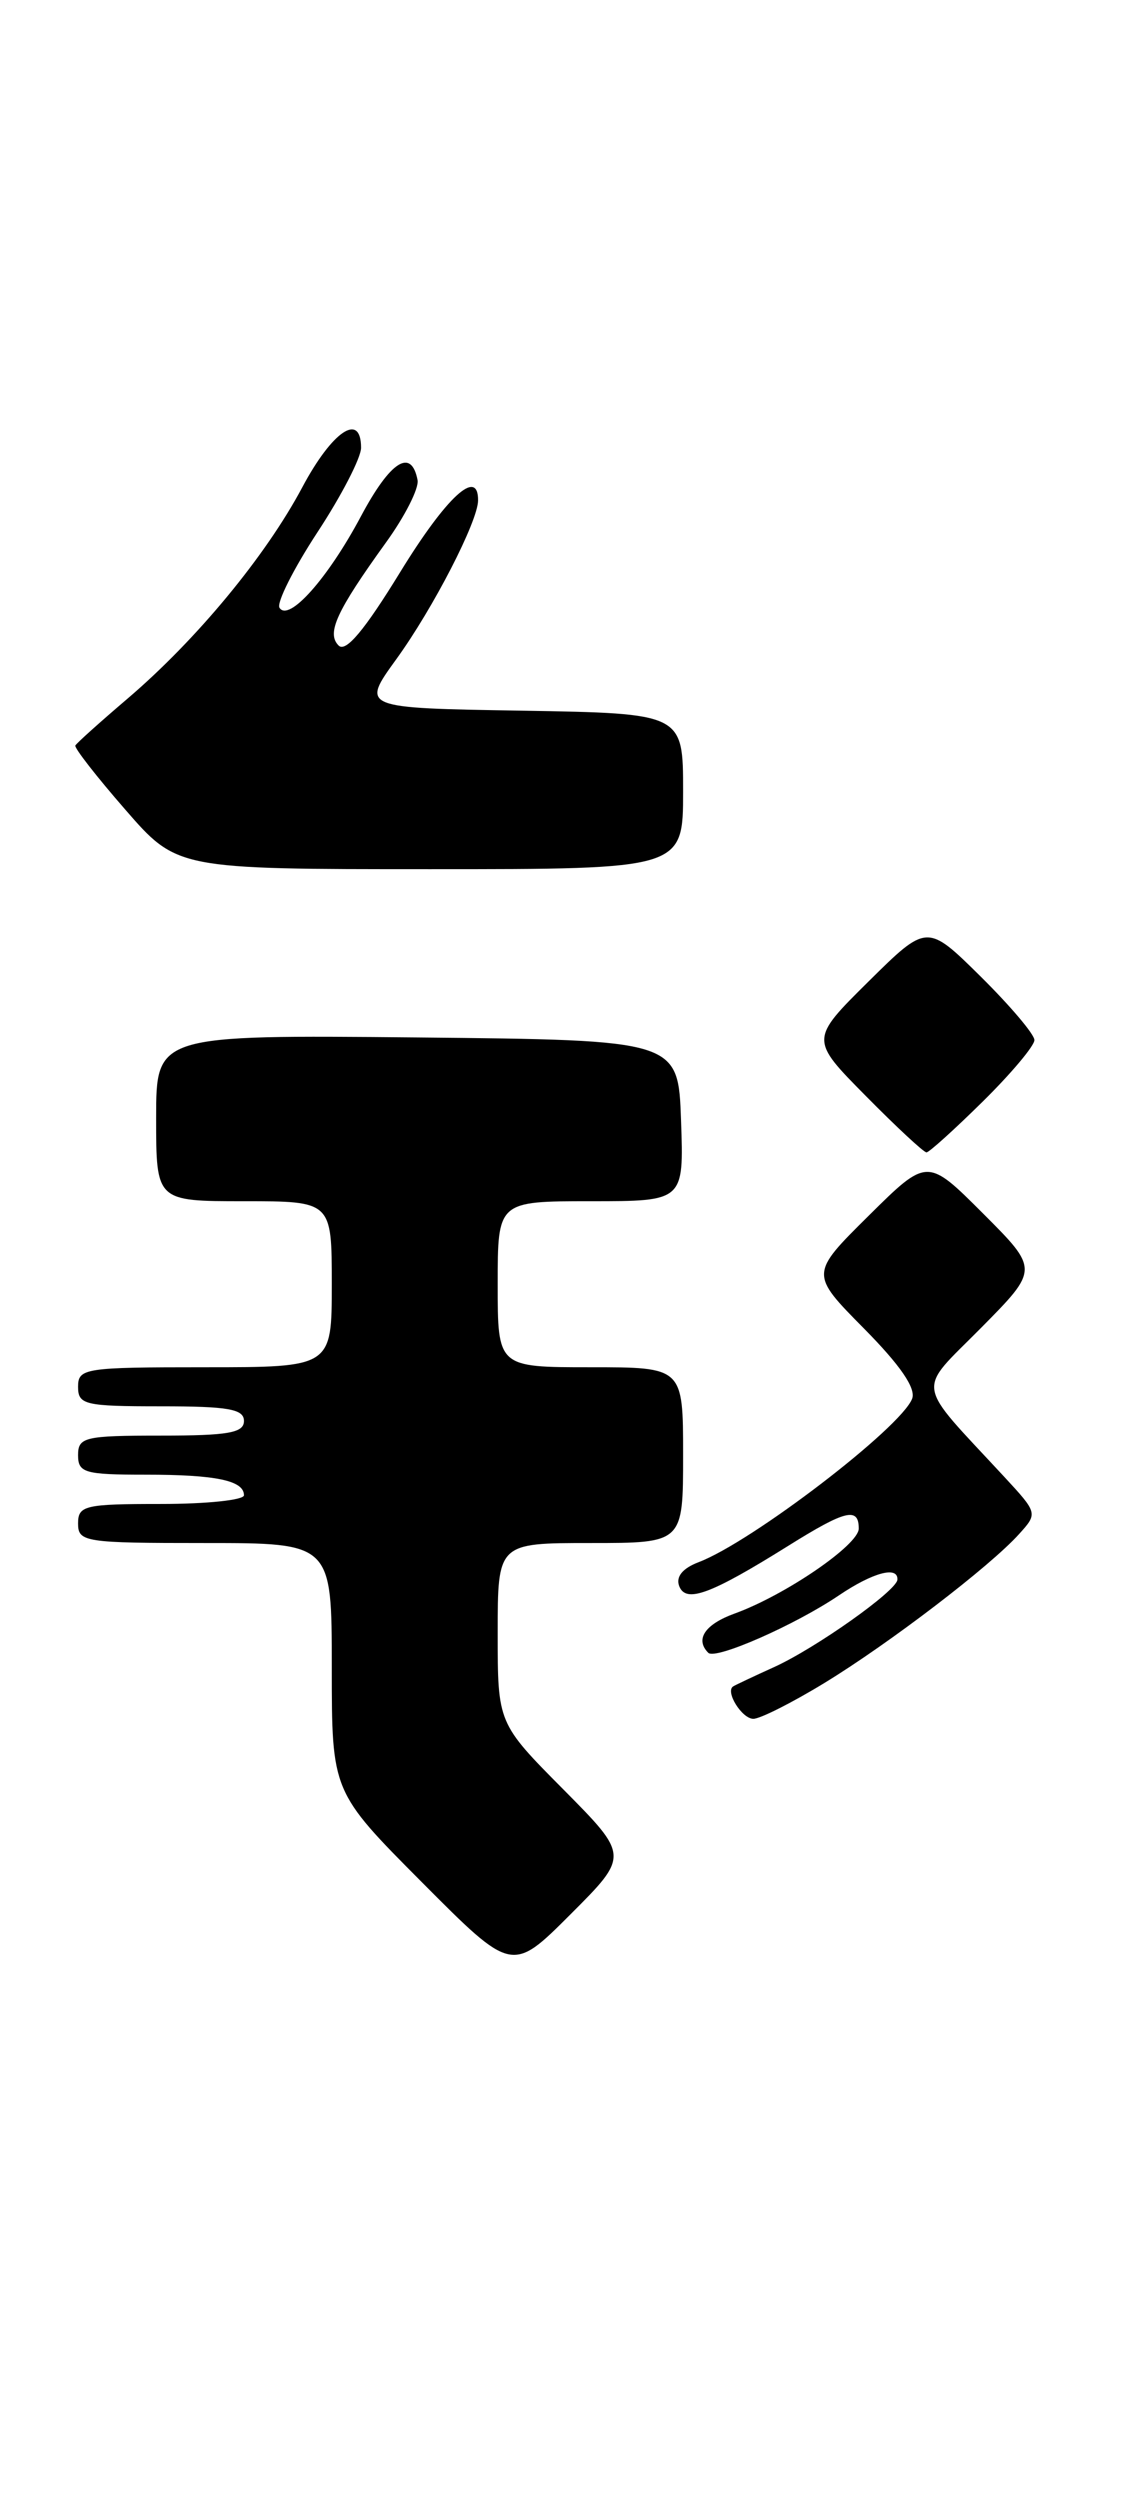 <?xml version="1.0" encoding="UTF-8" standalone="no"?>
<!DOCTYPE svg PUBLIC "-//W3C//DTD SVG 1.1//EN" "http://www.w3.org/Graphics/SVG/1.1/DTD/svg11.dtd" >
<svg xmlns="http://www.w3.org/2000/svg" xmlns:xlink="http://www.w3.org/1999/xlink" version="1.1" viewBox="0 0 116 256">
 <g >
 <path fill="currentColor"
d=" M 57.73 183.23 C 51.00 176.45 51.00 176.45 51.00 167.22 C 51.00 158.00 51.00 158.00 60.50 158.00 C 70.00 158.00 70.00 158.00 70.00 149.00 C 70.00 140.00 70.00 140.00 60.50 140.00 C 51.00 140.00 51.00 140.00 51.00 131.50 C 51.00 123.00 51.00 123.00 60.54 123.00 C 70.08 123.00 70.08 123.00 69.79 114.75 C 69.50 106.50 69.50 106.50 42.75 106.23 C 16.00 105.97 16.00 105.97 16.00 114.48 C 16.00 123.00 16.00 123.00 25.00 123.00 C 34.00 123.00 34.00 123.00 34.00 131.50 C 34.00 140.00 34.00 140.00 21.00 140.00 C 8.67 140.00 8.00 140.10 8.00 142.00 C 8.00 143.84 8.67 144.00 16.50 144.00 C 23.39 144.00 25.00 144.28 25.00 145.50 C 25.00 146.72 23.39 147.00 16.50 147.00 C 8.67 147.00 8.00 147.16 8.00 149.00 C 8.00 150.81 8.67 151.00 14.92 151.00 C 22.14 151.00 25.00 151.60 25.00 153.11 C 25.00 153.60 21.18 154.00 16.50 154.00 C 8.67 154.00 8.00 154.16 8.00 156.00 C 8.00 157.90 8.67 158.00 21.00 158.00 C 34.00 158.00 34.00 158.00 34.00 170.73 C 34.00 183.46 34.00 183.46 43.24 192.74 C 52.47 202.01 52.47 202.01 58.47 196.01 C 64.46 190.02 64.46 190.02 57.73 183.23 Z  M 84.48 172.33 C 91.12 168.28 101.43 160.41 104.43 157.08 C 106.35 154.96 106.34 154.93 102.91 151.22 C 93.65 141.23 93.88 142.69 100.53 135.97 C 106.46 129.98 106.46 129.98 100.74 124.26 C 95.02 118.54 95.02 118.54 89.01 124.49 C 83.00 130.44 83.00 130.44 88.54 136.04 C 92.25 139.79 93.88 142.16 93.47 143.22 C 92.33 146.19 77.03 157.90 71.59 159.96 C 69.94 160.59 69.24 161.45 69.60 162.41 C 70.29 164.19 72.81 163.26 80.77 158.29 C 86.64 154.62 88.00 154.29 88.00 156.52 C 88.00 158.19 80.47 163.34 75.28 165.22 C 72.24 166.32 71.20 167.86 72.58 169.24 C 73.32 169.98 81.47 166.40 85.98 163.35 C 89.45 161.01 92.04 160.32 91.96 161.75 C 91.90 162.88 83.62 168.75 79.31 170.71 C 77.21 171.66 75.33 172.55 75.13 172.68 C 74.29 173.21 76.03 176.00 77.20 176.00 C 77.89 176.00 81.17 174.35 84.48 172.33 Z  M 100.72 112.78 C 103.62 109.92 106.00 107.09 106.00 106.50 C 106.00 105.91 103.52 102.99 100.50 100.00 C 95.00 94.57 95.00 94.57 89.00 100.50 C 83.00 106.44 83.00 106.44 88.72 112.22 C 91.86 115.40 94.66 118.00 94.94 118.00 C 95.21 118.00 97.81 115.65 100.72 112.78 Z  M 70.00 81.02 C 70.00 73.05 70.00 73.05 53.50 72.77 C 36.99 72.50 36.99 72.50 40.61 67.50 C 44.40 62.27 48.97 53.39 48.99 51.25 C 49.02 47.85 45.75 50.86 41.01 58.58 C 37.34 64.56 35.43 66.83 34.70 66.10 C 33.44 64.84 34.47 62.60 39.53 55.58 C 41.49 52.88 42.95 49.99 42.79 49.16 C 42.15 45.84 40.01 47.20 36.99 52.86 C 33.60 59.23 29.58 63.74 28.64 62.23 C 28.33 61.72 30.08 58.24 32.53 54.50 C 34.99 50.76 37.00 46.87 37.00 45.85 C 37.00 42.15 34.05 44.13 30.98 49.89 C 27.22 56.95 20.16 65.48 13.10 71.51 C 10.26 73.93 7.83 76.11 7.72 76.34 C 7.60 76.58 9.89 79.52 12.82 82.88 C 18.14 89.00 18.14 89.00 44.07 89.00 C 70.00 89.00 70.00 89.00 70.00 81.02 Z "/>
</g>
</svg>